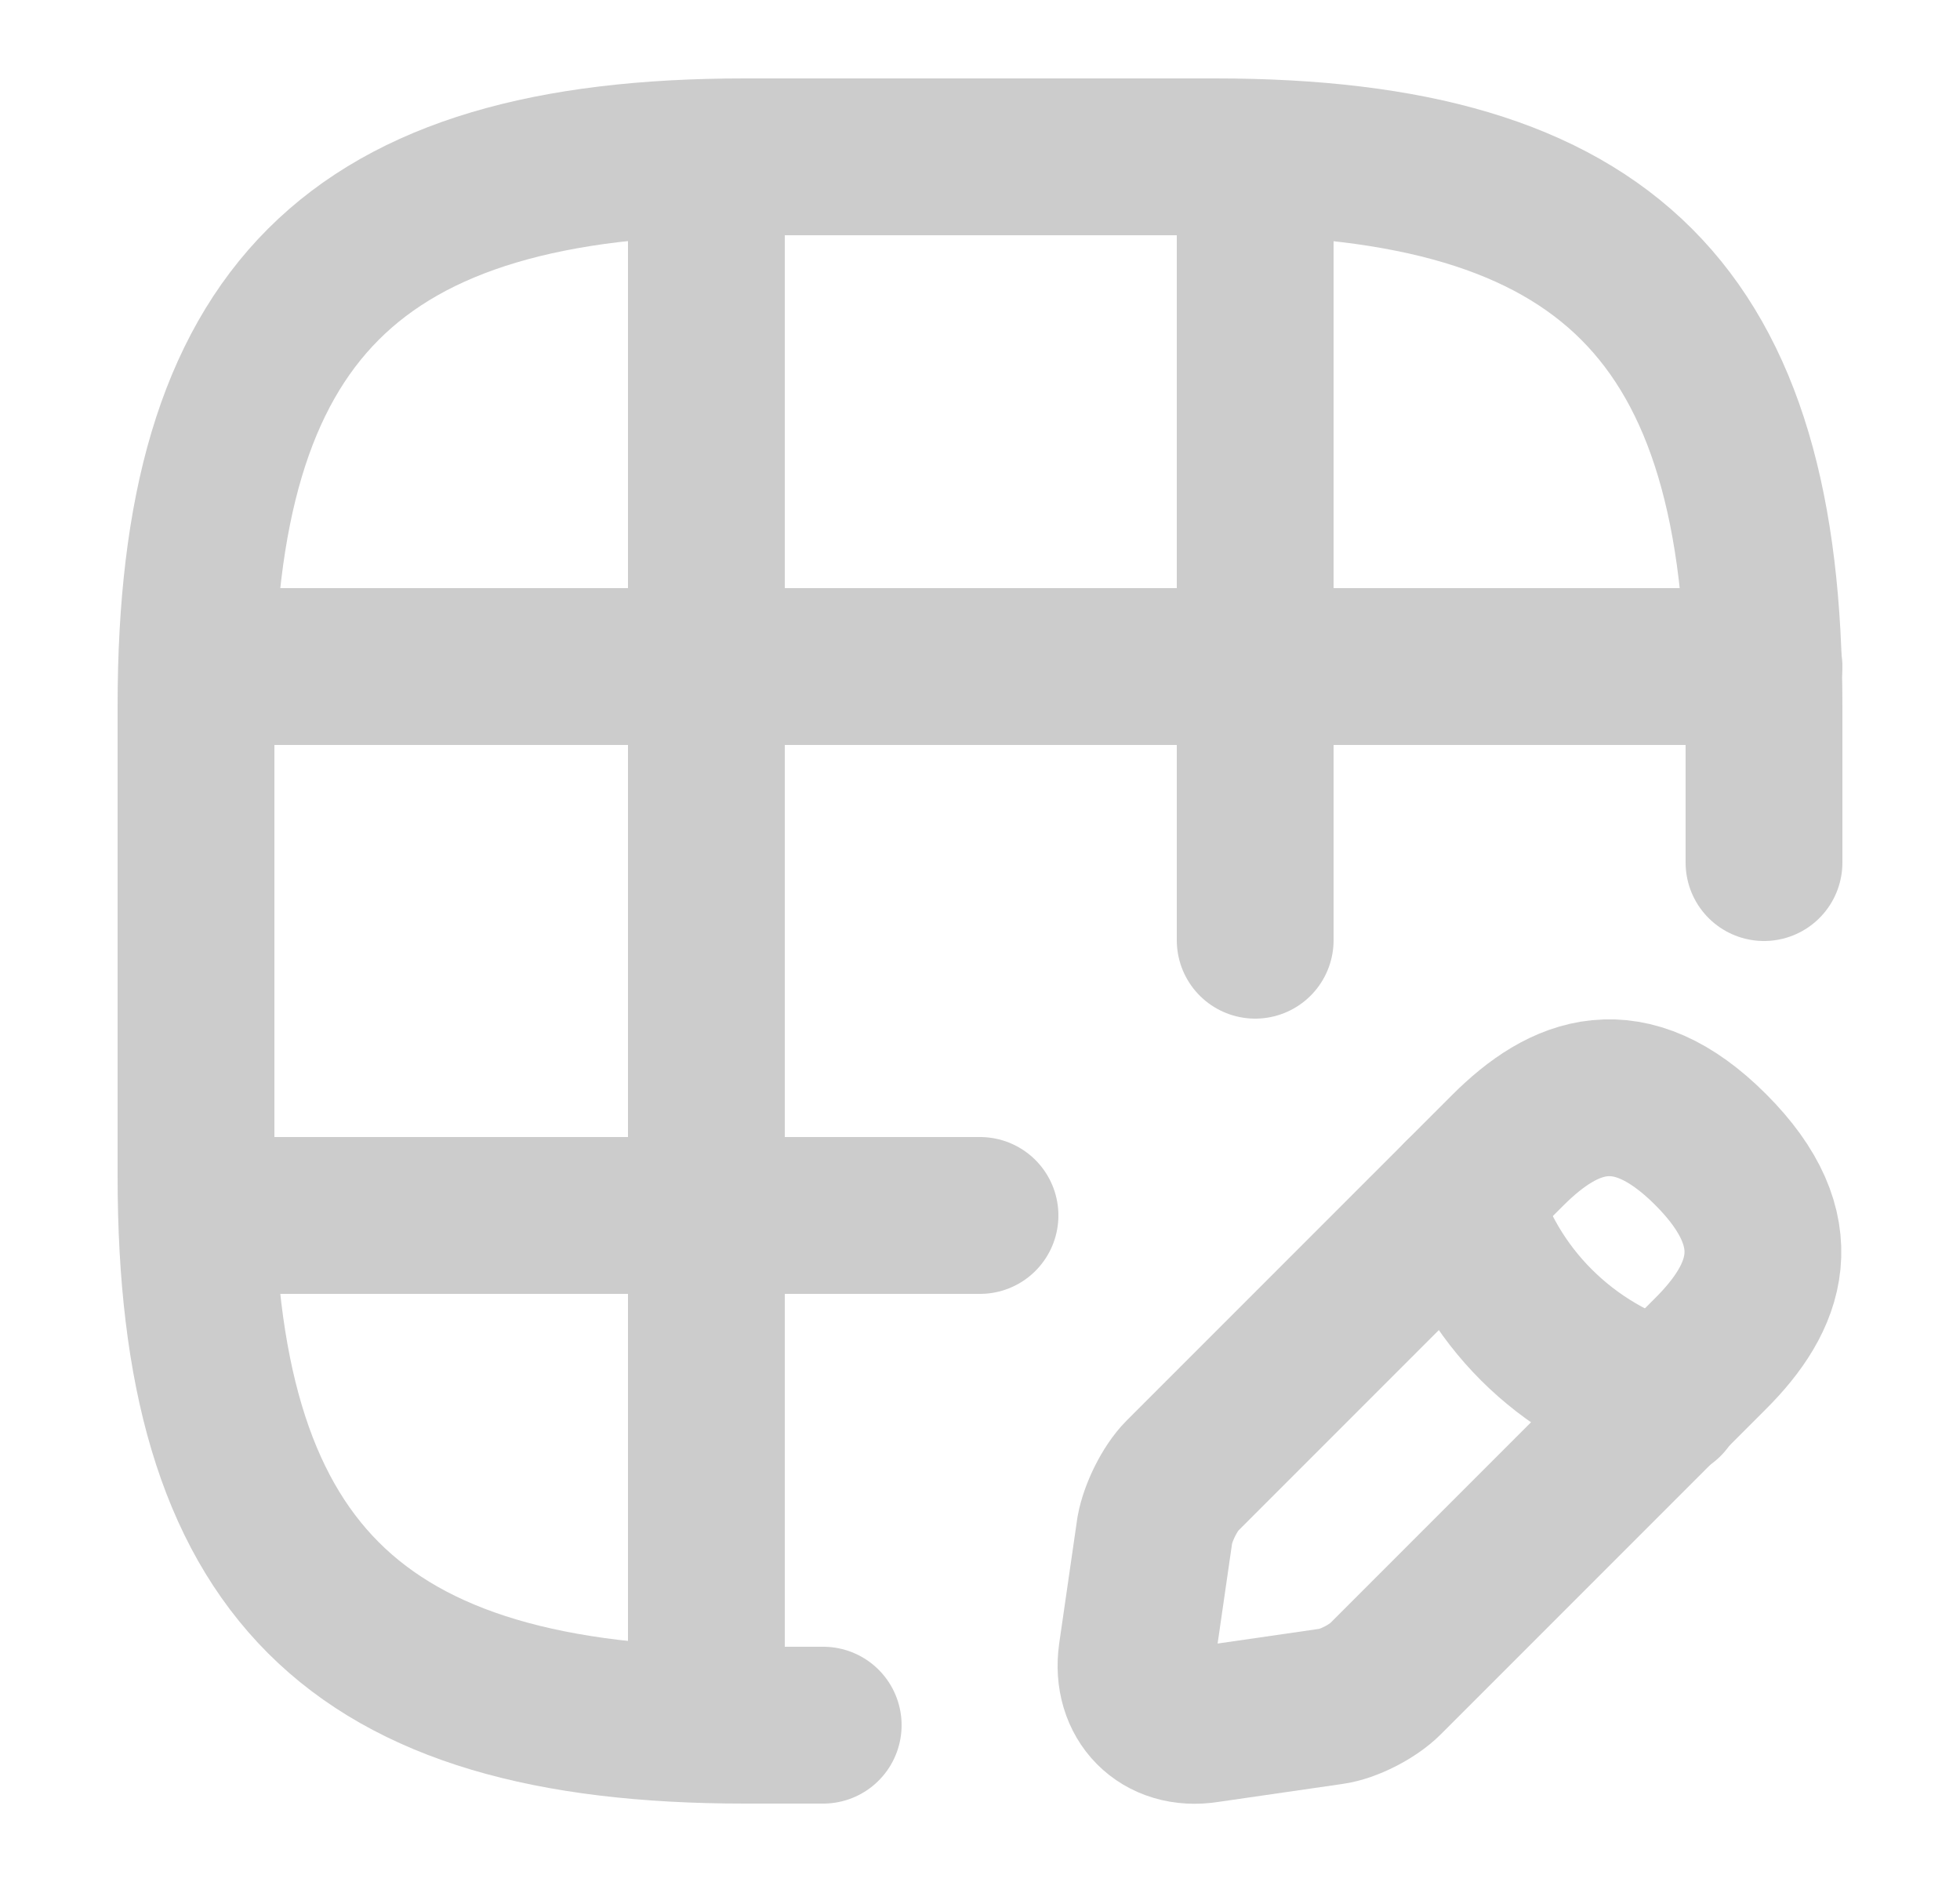 <svg width="25" height="24" viewBox="0 0 25 24" fill="none" xmlns="http://www.w3.org/2000/svg">
<path d="M22.5 11V9C22.5 4 20.5 2 15.5 2H9.5C4.5 2 2.5 4 2.5 9V15C2.5 20 4.5 22 9.5 22H10.5" stroke="#CCCCCC" stroke-width="2" stroke-linecap="round" stroke-linejoin="round"/>
<path d="M2.53 8.5H22.5" stroke="#CCCCCC" stroke-width="2" stroke-linecap="round" stroke-linejoin="round"/>
<path d="M2.53 15.5H12.5" stroke="#CCCCCC" stroke-width="2" stroke-linecap="round" stroke-linejoin="round"/>
<path d="M9.01 21.99V2.01" stroke="#CCCCCC" stroke-width="2" stroke-linecap="round" stroke-linejoin="round"/>
<path d="M16.01 11.99V2.01" stroke="#CCCCCC" stroke-width="2" stroke-linecap="round" stroke-linejoin="round"/>
<path d="M19.23 14.67L15.08 18.82C14.92 18.98 14.77 19.29 14.73 19.51L14.5 21.1C14.42 21.67 14.82 22.08 15.39 21.99L16.98 21.76C17.2 21.73 17.51 21.57 17.67 21.41L21.82 17.26C22.53 16.55 22.87 15.71 21.82 14.66C20.78 13.62 19.95 13.95 19.23 14.67Z" stroke="#CCCCCC" stroke-width="2" stroke-miterlimit="10" stroke-linecap="round" stroke-linejoin="round"/>
<path d="M18.64 15.26C18.99 16.52 19.98 17.5 21.24 17.86" stroke="#CCCCCC" stroke-width="2" stroke-miterlimit="10" stroke-linecap="round" stroke-linejoin="round"/>
</svg>
